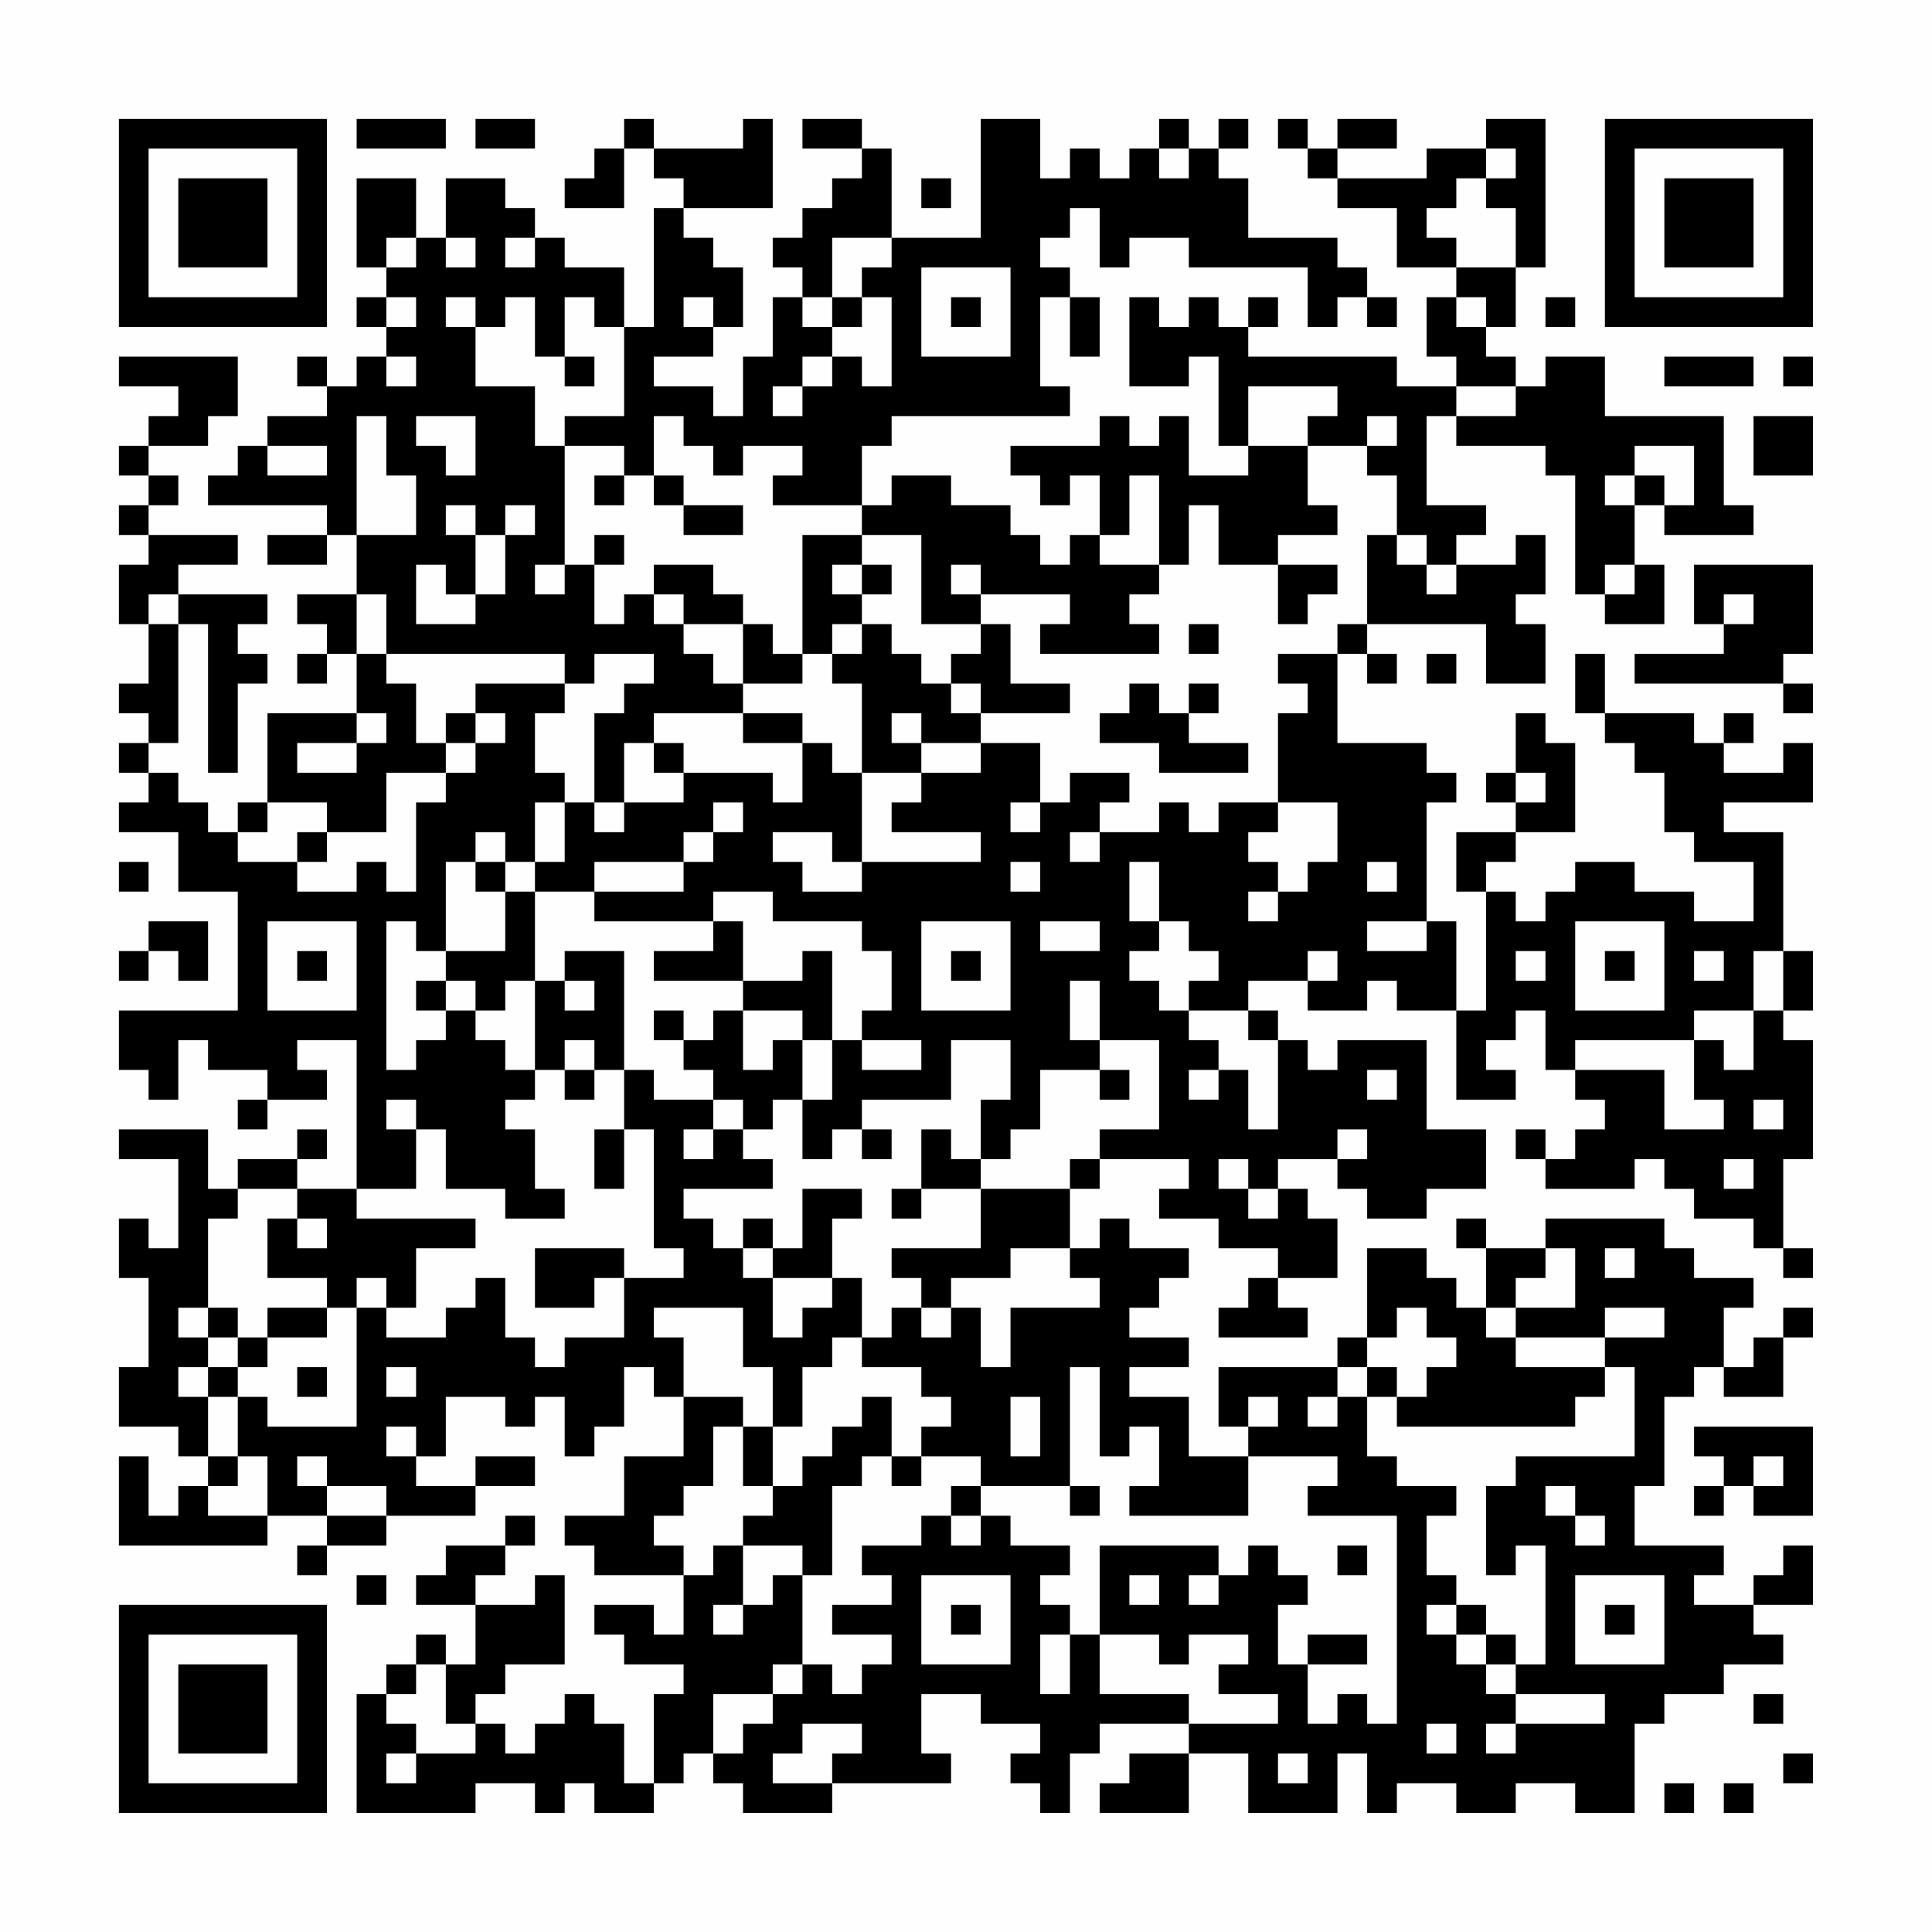 <?xml version="1.0" encoding="UTF-8"?>
<svg xmlns="http://www.w3.org/2000/svg" version="1.1" width="300" height="300" viewBox="0 0 300 300"><rect x="0" y="0" width="300" height="300" fill="#fefefe"/><g transform="scale(4.615)"><g transform="translate(4,4)"><path fill-rule="evenodd" d="M8 0L8 1L11 1L11 0ZM12 0L12 1L14 1L14 0ZM17 0L17 1L16 1L16 2L15 2L15 3L17 3L17 1L18 1L18 2L19 2L19 3L18 3L18 7L17 7L17 5L15 5L15 4L14 4L14 3L13 3L13 2L11 2L11 4L10 4L10 2L8 2L8 5L9 5L9 6L8 6L8 7L9 7L9 8L8 8L8 9L7 9L7 8L6 8L6 9L7 9L7 10L5 10L5 11L4 11L4 12L3 12L3 13L7 13L7 14L5 14L5 15L7 15L7 14L8 14L8 16L6 16L6 17L7 17L7 18L6 18L6 19L7 19L7 18L8 18L8 20L5 20L5 23L4 23L4 24L3 24L3 23L2 23L2 22L1 22L1 21L2 21L2 17L3 17L3 22L4 22L4 19L5 19L5 18L4 18L4 17L5 17L5 16L2 16L2 15L4 15L4 14L1 14L1 13L2 13L2 12L1 12L1 11L3 11L3 10L4 10L4 8L0 8L0 9L2 9L2 10L1 10L1 11L0 11L0 12L1 12L1 13L0 13L0 14L1 14L1 15L0 15L0 17L1 17L1 19L0 19L0 20L1 20L1 21L0 21L0 22L1 22L1 23L0 23L0 24L2 24L2 26L4 26L4 30L0 30L0 32L1 32L1 33L2 33L2 31L3 31L3 32L5 32L5 33L4 33L4 34L5 34L5 33L7 33L7 32L6 32L6 31L8 31L8 36L6 36L6 35L7 35L7 34L6 34L6 35L4 35L4 36L3 36L3 34L0 34L0 35L2 35L2 38L1 38L1 37L0 37L0 39L1 39L1 42L0 42L0 44L2 44L2 45L3 45L3 46L2 46L2 47L1 47L1 45L0 45L0 48L5 48L5 47L7 47L7 48L6 48L6 49L7 49L7 48L9 48L9 47L12 47L12 46L14 46L14 45L12 45L12 46L10 46L10 45L11 45L11 43L13 43L13 44L14 44L14 43L15 43L15 45L16 45L16 44L17 44L17 42L18 42L18 43L19 43L19 45L17 45L17 47L15 47L15 48L16 48L16 49L19 49L19 51L18 51L18 50L16 50L16 51L17 51L17 52L19 52L19 53L18 53L18 56L17 56L17 54L16 54L16 53L15 53L15 54L14 54L14 55L13 55L13 54L12 54L12 53L13 53L13 52L15 52L15 49L14 49L14 50L12 50L12 49L13 49L13 48L14 48L14 47L13 47L13 48L11 48L11 49L10 49L10 50L12 50L12 52L11 52L11 51L10 51L10 52L9 52L9 53L8 53L8 57L12 57L12 56L14 56L14 57L15 57L15 56L16 56L16 57L18 57L18 56L19 56L19 55L20 55L20 56L21 56L21 57L24 57L24 56L28 56L28 55L27 55L27 53L29 53L29 54L31 54L31 55L30 55L30 56L31 56L31 57L32 57L32 55L33 55L33 54L36 54L36 55L34 55L34 56L33 56L33 57L36 57L36 55L38 55L38 57L41 57L41 55L42 55L42 57L43 57L43 56L45 56L45 57L47 57L47 56L49 56L49 57L51 57L51 54L52 54L52 53L54 53L54 52L56 52L56 51L55 51L55 50L57 50L57 48L56 48L56 49L55 49L55 50L53 50L53 49L54 49L54 48L51 48L51 46L52 46L52 43L53 43L53 42L54 42L54 43L56 43L56 41L57 41L57 40L56 40L56 41L55 41L55 42L54 42L54 40L55 40L55 39L53 39L53 38L52 38L52 37L48 37L48 38L46 38L46 37L45 37L45 38L46 38L46 40L45 40L45 39L44 39L44 38L42 38L42 41L41 41L41 42L37 42L37 44L38 44L38 45L36 45L36 43L34 43L34 42L36 42L36 41L34 41L34 40L35 40L35 39L36 39L36 38L34 38L34 37L33 37L33 38L32 38L32 36L33 36L33 35L36 35L36 36L35 36L35 37L37 37L37 38L39 38L39 39L38 39L38 40L37 40L37 41L40 41L40 40L39 40L39 39L41 39L41 37L40 37L40 36L39 36L39 35L41 35L41 36L42 36L42 37L44 37L44 36L46 36L46 34L44 34L44 31L41 31L41 32L40 32L40 31L39 31L39 30L38 30L38 29L40 29L40 30L42 30L42 29L43 29L43 30L45 30L45 33L47 33L47 32L46 32L46 31L47 31L47 30L48 30L48 32L49 32L49 33L50 33L50 34L49 34L49 35L48 35L48 34L47 34L47 35L48 35L48 36L51 36L51 35L52 35L52 36L53 36L53 37L55 37L55 38L56 38L56 39L57 39L57 38L56 38L56 35L57 35L57 31L56 31L56 30L57 30L57 28L56 28L56 24L54 24L54 23L57 23L57 21L56 21L56 22L54 22L54 21L55 21L55 20L54 20L54 21L53 21L53 20L50 20L50 18L49 18L49 20L50 20L50 21L51 21L51 22L52 22L52 24L53 24L53 25L55 25L55 27L53 27L53 26L51 26L51 25L49 25L49 26L48 26L48 27L47 27L47 26L46 26L46 25L47 25L47 24L49 24L49 21L48 21L48 20L47 20L47 22L46 22L46 23L47 23L47 24L45 24L45 26L46 26L46 30L45 30L45 27L44 27L44 23L45 23L45 22L44 22L44 21L41 21L41 18L42 18L42 19L43 19L43 18L42 18L42 17L46 17L46 19L48 19L48 17L47 17L47 16L48 16L48 14L47 14L47 15L45 15L45 14L46 14L46 13L44 13L44 10L45 10L45 11L48 11L48 12L49 12L49 16L50 16L50 17L52 17L52 15L51 15L51 13L52 13L52 14L55 14L55 13L54 13L54 10L50 10L50 8L48 8L48 9L47 9L47 8L46 8L46 7L47 7L47 5L48 5L48 0L46 0L46 1L44 1L44 2L41 2L41 1L43 1L43 0L41 0L41 1L40 1L40 0L39 0L39 1L40 1L40 2L41 2L41 3L43 3L43 5L45 5L45 6L44 6L44 8L45 8L45 9L43 9L43 8L38 8L38 7L39 7L39 6L38 6L38 7L37 7L37 6L36 6L36 7L35 7L35 6L34 6L34 9L36 9L36 8L37 8L37 11L38 11L38 12L36 12L36 10L35 10L35 11L34 11L34 10L33 10L33 11L30 11L30 12L31 12L31 13L32 13L32 12L33 12L33 14L32 14L32 15L31 15L31 14L30 14L30 13L28 13L28 12L26 12L26 13L25 13L25 11L26 11L26 10L32 10L32 9L31 9L31 6L32 6L32 8L33 8L33 6L32 6L32 5L31 5L31 4L32 4L32 3L33 3L33 5L34 5L34 4L36 4L36 5L40 5L40 7L41 7L41 6L42 6L42 7L43 7L43 6L42 6L42 5L41 5L41 4L38 4L38 2L37 2L37 1L38 1L38 0L37 0L37 1L36 1L36 0L35 0L35 1L34 1L34 2L33 2L33 1L32 1L32 2L31 2L31 0L29 0L29 4L26 4L26 1L25 1L25 0L23 0L23 1L25 1L25 2L24 2L24 3L23 3L23 4L22 4L22 5L23 5L23 6L22 6L22 8L21 8L21 10L20 10L20 9L18 9L18 8L20 8L20 7L21 7L21 5L20 5L20 4L19 4L19 3L22 3L22 0L21 0L21 1L18 1L18 0ZM35 1L35 2L36 2L36 1ZM46 1L46 2L45 2L45 3L44 3L44 4L45 4L45 5L47 5L47 3L46 3L46 2L47 2L47 1ZM27 2L27 3L28 3L28 2ZM9 4L9 5L10 5L10 4ZM11 4L11 5L12 5L12 4ZM13 4L13 5L14 5L14 4ZM24 4L24 6L23 6L23 7L24 7L24 8L23 8L23 9L22 9L22 10L23 10L23 9L24 9L24 8L25 8L25 9L26 9L26 6L25 6L25 5L26 5L26 4ZM27 5L27 8L30 8L30 5ZM9 6L9 7L10 7L10 6ZM11 6L11 7L12 7L12 9L14 9L14 11L15 11L15 15L14 15L14 16L15 16L15 15L16 15L16 17L17 17L17 16L18 16L18 17L19 17L19 18L20 18L20 19L21 19L21 20L18 20L18 21L17 21L17 23L16 23L16 20L17 20L17 19L18 19L18 18L16 18L16 19L15 19L15 18L9 18L9 16L8 16L8 18L9 18L9 19L10 19L10 21L11 21L11 22L9 22L9 24L7 24L7 23L5 23L5 24L4 24L4 25L6 25L6 26L8 26L8 25L9 25L9 26L10 26L10 23L11 23L11 22L12 22L12 21L13 21L13 20L12 20L12 19L15 19L15 20L14 20L14 22L15 22L15 23L14 23L14 25L13 25L13 24L12 24L12 25L11 25L11 28L10 28L10 27L9 27L9 32L10 32L10 31L11 31L11 30L12 30L12 31L13 31L13 32L14 32L14 33L13 33L13 34L14 34L14 36L15 36L15 37L13 37L13 36L11 36L11 34L10 34L10 33L9 33L9 34L10 34L10 36L8 36L8 37L12 37L12 38L10 38L10 40L9 40L9 39L8 39L8 40L7 40L7 39L5 39L5 37L6 37L6 38L7 38L7 37L6 37L6 36L4 36L4 37L3 37L3 40L2 40L2 41L3 41L3 42L2 42L2 43L3 43L3 45L4 45L4 46L3 46L3 47L5 47L5 45L4 45L4 43L5 43L5 44L8 44L8 40L9 40L9 41L11 41L11 40L12 40L12 39L13 39L13 41L14 41L14 42L15 42L15 41L17 41L17 39L19 39L19 38L18 38L18 34L17 34L17 32L18 32L18 33L20 33L20 34L19 34L19 35L20 35L20 34L21 34L21 35L22 35L22 36L19 36L19 37L20 37L20 38L21 38L21 39L22 39L22 41L23 41L23 40L24 40L24 39L25 39L25 41L24 41L24 42L23 42L23 44L22 44L22 42L21 42L21 40L18 40L18 41L19 41L19 43L21 43L21 44L20 44L20 46L19 46L19 47L18 47L18 48L19 48L19 49L20 49L20 48L21 48L21 50L20 50L20 51L21 51L21 50L22 50L22 49L23 49L23 52L22 52L22 53L20 53L20 55L21 55L21 54L22 54L22 53L23 53L23 52L24 52L24 53L25 53L25 52L26 52L26 51L24 51L24 50L26 50L26 49L25 49L25 48L27 48L27 47L28 47L28 48L29 48L29 47L30 47L30 48L32 48L32 49L31 49L31 50L32 50L32 51L31 51L31 53L32 53L32 51L33 51L33 53L36 53L36 54L39 54L39 53L37 53L37 52L38 52L38 51L36 51L36 52L35 52L35 51L33 51L33 48L37 48L37 49L36 49L36 50L37 50L37 49L38 49L38 48L39 48L39 49L40 49L40 50L39 50L39 52L40 52L40 54L41 54L41 53L42 53L42 54L43 54L43 47L40 47L40 46L41 46L41 45L38 45L38 47L34 47L34 46L35 46L35 44L34 44L34 45L33 45L33 42L32 42L32 46L29 46L29 45L27 45L27 44L28 44L28 43L27 43L27 42L25 42L25 41L26 41L26 40L27 40L27 41L28 41L28 40L29 40L29 42L30 42L30 40L33 40L33 39L32 39L32 38L30 38L30 39L28 39L28 40L27 40L27 39L26 39L26 38L29 38L29 36L32 36L32 35L33 35L33 34L35 34L35 31L33 31L33 29L32 29L32 31L33 31L33 32L31 32L31 34L30 34L30 35L29 35L29 33L30 33L30 31L28 31L28 33L25 33L25 34L24 34L24 35L23 35L23 33L24 33L24 31L25 31L25 32L27 32L27 31L25 31L25 30L26 30L26 28L25 28L25 27L22 27L22 26L20 26L20 27L16 27L16 26L19 26L19 25L20 25L20 24L21 24L21 23L20 23L20 24L19 24L19 25L16 25L16 26L14 26L14 25L15 25L15 23L16 23L16 24L17 24L17 23L19 23L19 22L22 22L22 23L23 23L23 21L24 21L24 22L25 22L25 25L24 25L24 24L22 24L22 25L23 25L23 26L25 26L25 25L29 25L29 24L26 24L26 23L27 23L27 22L29 22L29 21L31 21L31 23L30 23L30 24L31 24L31 23L32 23L32 22L34 22L34 23L33 23L33 24L32 24L32 25L33 25L33 24L35 24L35 23L36 23L36 24L37 24L37 23L39 23L39 24L38 24L38 25L39 25L39 26L38 26L38 27L39 27L39 26L40 26L40 25L41 25L41 23L39 23L39 20L40 20L40 19L39 19L39 18L41 18L41 17L42 17L42 14L43 14L43 15L44 15L44 16L45 16L45 15L44 15L44 14L43 14L43 12L42 12L42 11L43 11L43 10L42 10L42 11L40 11L40 10L41 10L41 9L38 9L38 11L40 11L40 13L41 13L41 14L39 14L39 15L37 15L37 13L36 13L36 15L35 15L35 12L34 12L34 14L33 14L33 15L35 15L35 16L34 16L34 17L35 17L35 18L31 18L31 17L32 17L32 16L29 16L29 15L28 15L28 16L29 16L29 17L27 17L27 14L25 14L25 13L22 13L22 12L23 12L23 11L21 11L21 12L20 12L20 11L19 11L19 10L18 10L18 12L17 12L17 11L15 11L15 10L17 10L17 7L16 7L16 6L15 6L15 8L14 8L14 6L13 6L13 7L12 7L12 6ZM19 6L19 7L20 7L20 6ZM24 6L24 7L25 7L25 6ZM28 6L28 7L29 7L29 6ZM45 6L45 7L46 7L46 6ZM48 6L48 7L49 7L49 6ZM9 8L9 9L10 9L10 8ZM15 8L15 9L16 9L16 8ZM52 8L52 9L55 9L55 8ZM56 8L56 9L57 9L57 8ZM45 9L45 10L47 10L47 9ZM8 10L8 14L10 14L10 12L9 12L9 10ZM10 10L10 11L11 11L11 12L12 12L12 10ZM55 10L55 12L57 12L57 10ZM5 11L5 12L7 12L7 11ZM51 11L51 12L50 12L50 13L51 13L51 12L52 12L52 13L53 13L53 11ZM16 12L16 13L17 13L17 12ZM18 12L18 13L19 13L19 14L21 14L21 13L19 13L19 12ZM11 13L11 14L12 14L12 16L11 16L11 15L10 15L10 17L12 17L12 16L13 16L13 14L14 14L14 13L13 13L13 14L12 14L12 13ZM16 14L16 15L17 15L17 14ZM23 14L23 18L22 18L22 17L21 17L21 16L20 16L20 15L18 15L18 16L19 16L19 17L21 17L21 19L23 19L23 18L24 18L24 19L25 19L25 22L27 22L27 21L29 21L29 20L32 20L32 19L30 19L30 17L29 17L29 18L28 18L28 19L27 19L27 18L26 18L26 17L25 17L25 16L26 16L26 15L25 15L25 14ZM24 15L24 16L25 16L25 15ZM39 15L39 17L40 17L40 16L41 16L41 15ZM50 15L50 16L51 16L51 15ZM53 15L53 17L54 17L54 18L51 18L51 19L56 19L56 20L57 20L57 19L56 19L56 18L57 18L57 15ZM1 16L1 17L2 17L2 16ZM54 16L54 17L55 17L55 16ZM24 17L24 18L25 18L25 17ZM36 17L36 18L37 18L37 17ZM44 18L44 19L45 19L45 18ZM28 19L28 20L29 20L29 19ZM34 19L34 20L33 20L33 21L35 21L35 22L38 22L38 21L36 21L36 20L37 20L37 19L36 19L36 20L35 20L35 19ZM8 20L8 21L6 21L6 22L8 22L8 21L9 21L9 20ZM11 20L11 21L12 21L12 20ZM21 20L21 21L23 21L23 20ZM26 20L26 21L27 21L27 20ZM18 21L18 22L19 22L19 21ZM47 22L47 23L48 23L48 22ZM6 24L6 25L7 25L7 24ZM0 25L0 26L1 26L1 25ZM12 25L12 26L13 26L13 28L11 28L11 29L10 29L10 30L11 30L11 29L12 29L12 30L13 30L13 29L14 29L14 32L15 32L15 33L16 33L16 32L17 32L17 28L15 28L15 29L14 29L14 26L13 26L13 25ZM30 25L30 26L31 26L31 25ZM34 25L34 27L35 27L35 28L34 28L34 29L35 29L35 30L36 30L36 31L37 31L37 32L36 32L36 33L37 33L37 32L38 32L38 34L39 34L39 31L38 31L38 30L36 30L36 29L37 29L37 28L36 28L36 27L35 27L35 25ZM42 25L42 26L43 26L43 25ZM1 27L1 28L0 28L0 29L1 29L1 28L2 28L2 29L3 29L3 27ZM5 27L5 30L8 30L8 27ZM20 27L20 28L18 28L18 29L21 29L21 30L20 30L20 31L19 31L19 30L18 30L18 31L19 31L19 32L20 32L20 33L21 33L21 34L22 34L22 33L23 33L23 31L24 31L24 28L23 28L23 29L21 29L21 27ZM27 27L27 30L30 30L30 27ZM31 27L31 28L33 28L33 27ZM42 27L42 28L44 28L44 27ZM49 27L49 30L52 30L52 27ZM6 28L6 29L7 29L7 28ZM28 28L28 29L29 29L29 28ZM40 28L40 29L41 29L41 28ZM47 28L47 29L48 29L48 28ZM50 28L50 29L51 29L51 28ZM53 28L53 29L54 29L54 28ZM55 28L55 30L53 30L53 31L49 31L49 32L52 32L52 34L54 34L54 33L53 33L53 31L54 31L54 32L55 32L55 30L56 30L56 28ZM15 29L15 30L16 30L16 29ZM21 30L21 32L22 32L22 31L23 31L23 30ZM15 31L15 32L16 32L16 31ZM33 32L33 33L34 33L34 32ZM42 32L42 33L43 33L43 32ZM55 33L55 34L56 34L56 33ZM16 34L16 36L17 36L17 34ZM25 34L25 35L26 35L26 34ZM27 34L27 36L26 36L26 37L27 37L27 36L29 36L29 35L28 35L28 34ZM41 34L41 35L42 35L42 34ZM37 35L37 36L38 36L38 37L39 37L39 36L38 36L38 35ZM54 35L54 36L55 36L55 35ZM23 36L23 38L22 38L22 37L21 37L21 38L22 38L22 39L24 39L24 37L25 37L25 36ZM14 38L14 40L16 40L16 39L17 39L17 38ZM48 38L48 39L47 39L47 40L46 40L46 41L47 41L47 42L50 42L50 43L49 43L49 44L43 44L43 43L44 43L44 42L45 42L45 41L44 41L44 40L43 40L43 41L42 41L42 42L41 42L41 43L40 43L40 44L41 44L41 43L42 43L42 45L43 45L43 46L45 46L45 47L44 47L44 49L45 49L45 50L44 50L44 51L45 51L45 52L46 52L46 53L47 53L47 54L46 54L46 55L47 55L47 54L50 54L50 53L47 53L47 52L48 52L48 48L47 48L47 49L46 49L46 46L47 46L47 45L51 45L51 42L50 42L50 41L52 41L52 40L50 40L50 41L47 41L47 40L49 40L49 38ZM50 38L50 39L51 39L51 38ZM3 40L3 41L4 41L4 42L3 42L3 43L4 43L4 42L5 42L5 41L7 41L7 40L5 40L5 41L4 41L4 40ZM6 42L6 43L7 43L7 42ZM9 42L9 43L10 43L10 42ZM42 42L42 43L43 43L43 42ZM25 43L25 44L24 44L24 45L23 45L23 46L22 46L22 44L21 44L21 46L22 46L22 47L21 47L21 48L23 48L23 49L24 49L24 46L25 46L25 45L26 45L26 46L27 46L27 45L26 45L26 43ZM30 43L30 45L31 45L31 43ZM38 43L38 44L39 44L39 43ZM9 44L9 45L10 45L10 44ZM53 44L53 45L54 45L54 46L53 46L53 47L54 47L54 46L55 46L55 47L57 47L57 44ZM6 45L6 46L7 46L7 47L9 47L9 46L7 46L7 45ZM55 45L55 46L56 46L56 45ZM28 46L28 47L29 47L29 46ZM32 46L32 47L33 47L33 46ZM48 46L48 47L49 47L49 48L50 48L50 47L49 47L49 46ZM41 48L41 49L42 49L42 48ZM8 49L8 50L9 50L9 49ZM27 49L27 52L30 52L30 49ZM34 49L34 50L35 50L35 49ZM49 49L49 52L52 52L52 49ZM28 50L28 51L29 51L29 50ZM45 50L45 51L46 51L46 52L47 52L47 51L46 51L46 50ZM50 50L50 51L51 51L51 50ZM40 51L40 52L42 52L42 51ZM10 52L10 53L9 53L9 54L10 54L10 55L9 55L9 56L10 56L10 55L12 55L12 54L11 54L11 52ZM55 53L55 54L56 54L56 53ZM23 54L23 55L22 55L22 56L24 56L24 55L25 55L25 54ZM44 54L44 55L45 55L45 54ZM39 55L39 56L40 56L40 55ZM56 55L56 56L57 56L57 55ZM52 56L52 57L53 57L53 56ZM54 56L54 57L55 57L55 56ZM0 0L0 7L7 7L7 0ZM1 1L1 6L6 6L6 1ZM2 2L2 5L5 5L5 2ZM50 0L50 7L57 7L57 0ZM51 1L51 6L56 6L56 1ZM52 2L52 5L55 5L55 2ZM0 50L0 57L7 57L7 50ZM1 51L1 56L6 56L6 51ZM2 52L2 55L5 55L5 52Z" fill="#000000"/></g></g></svg>
